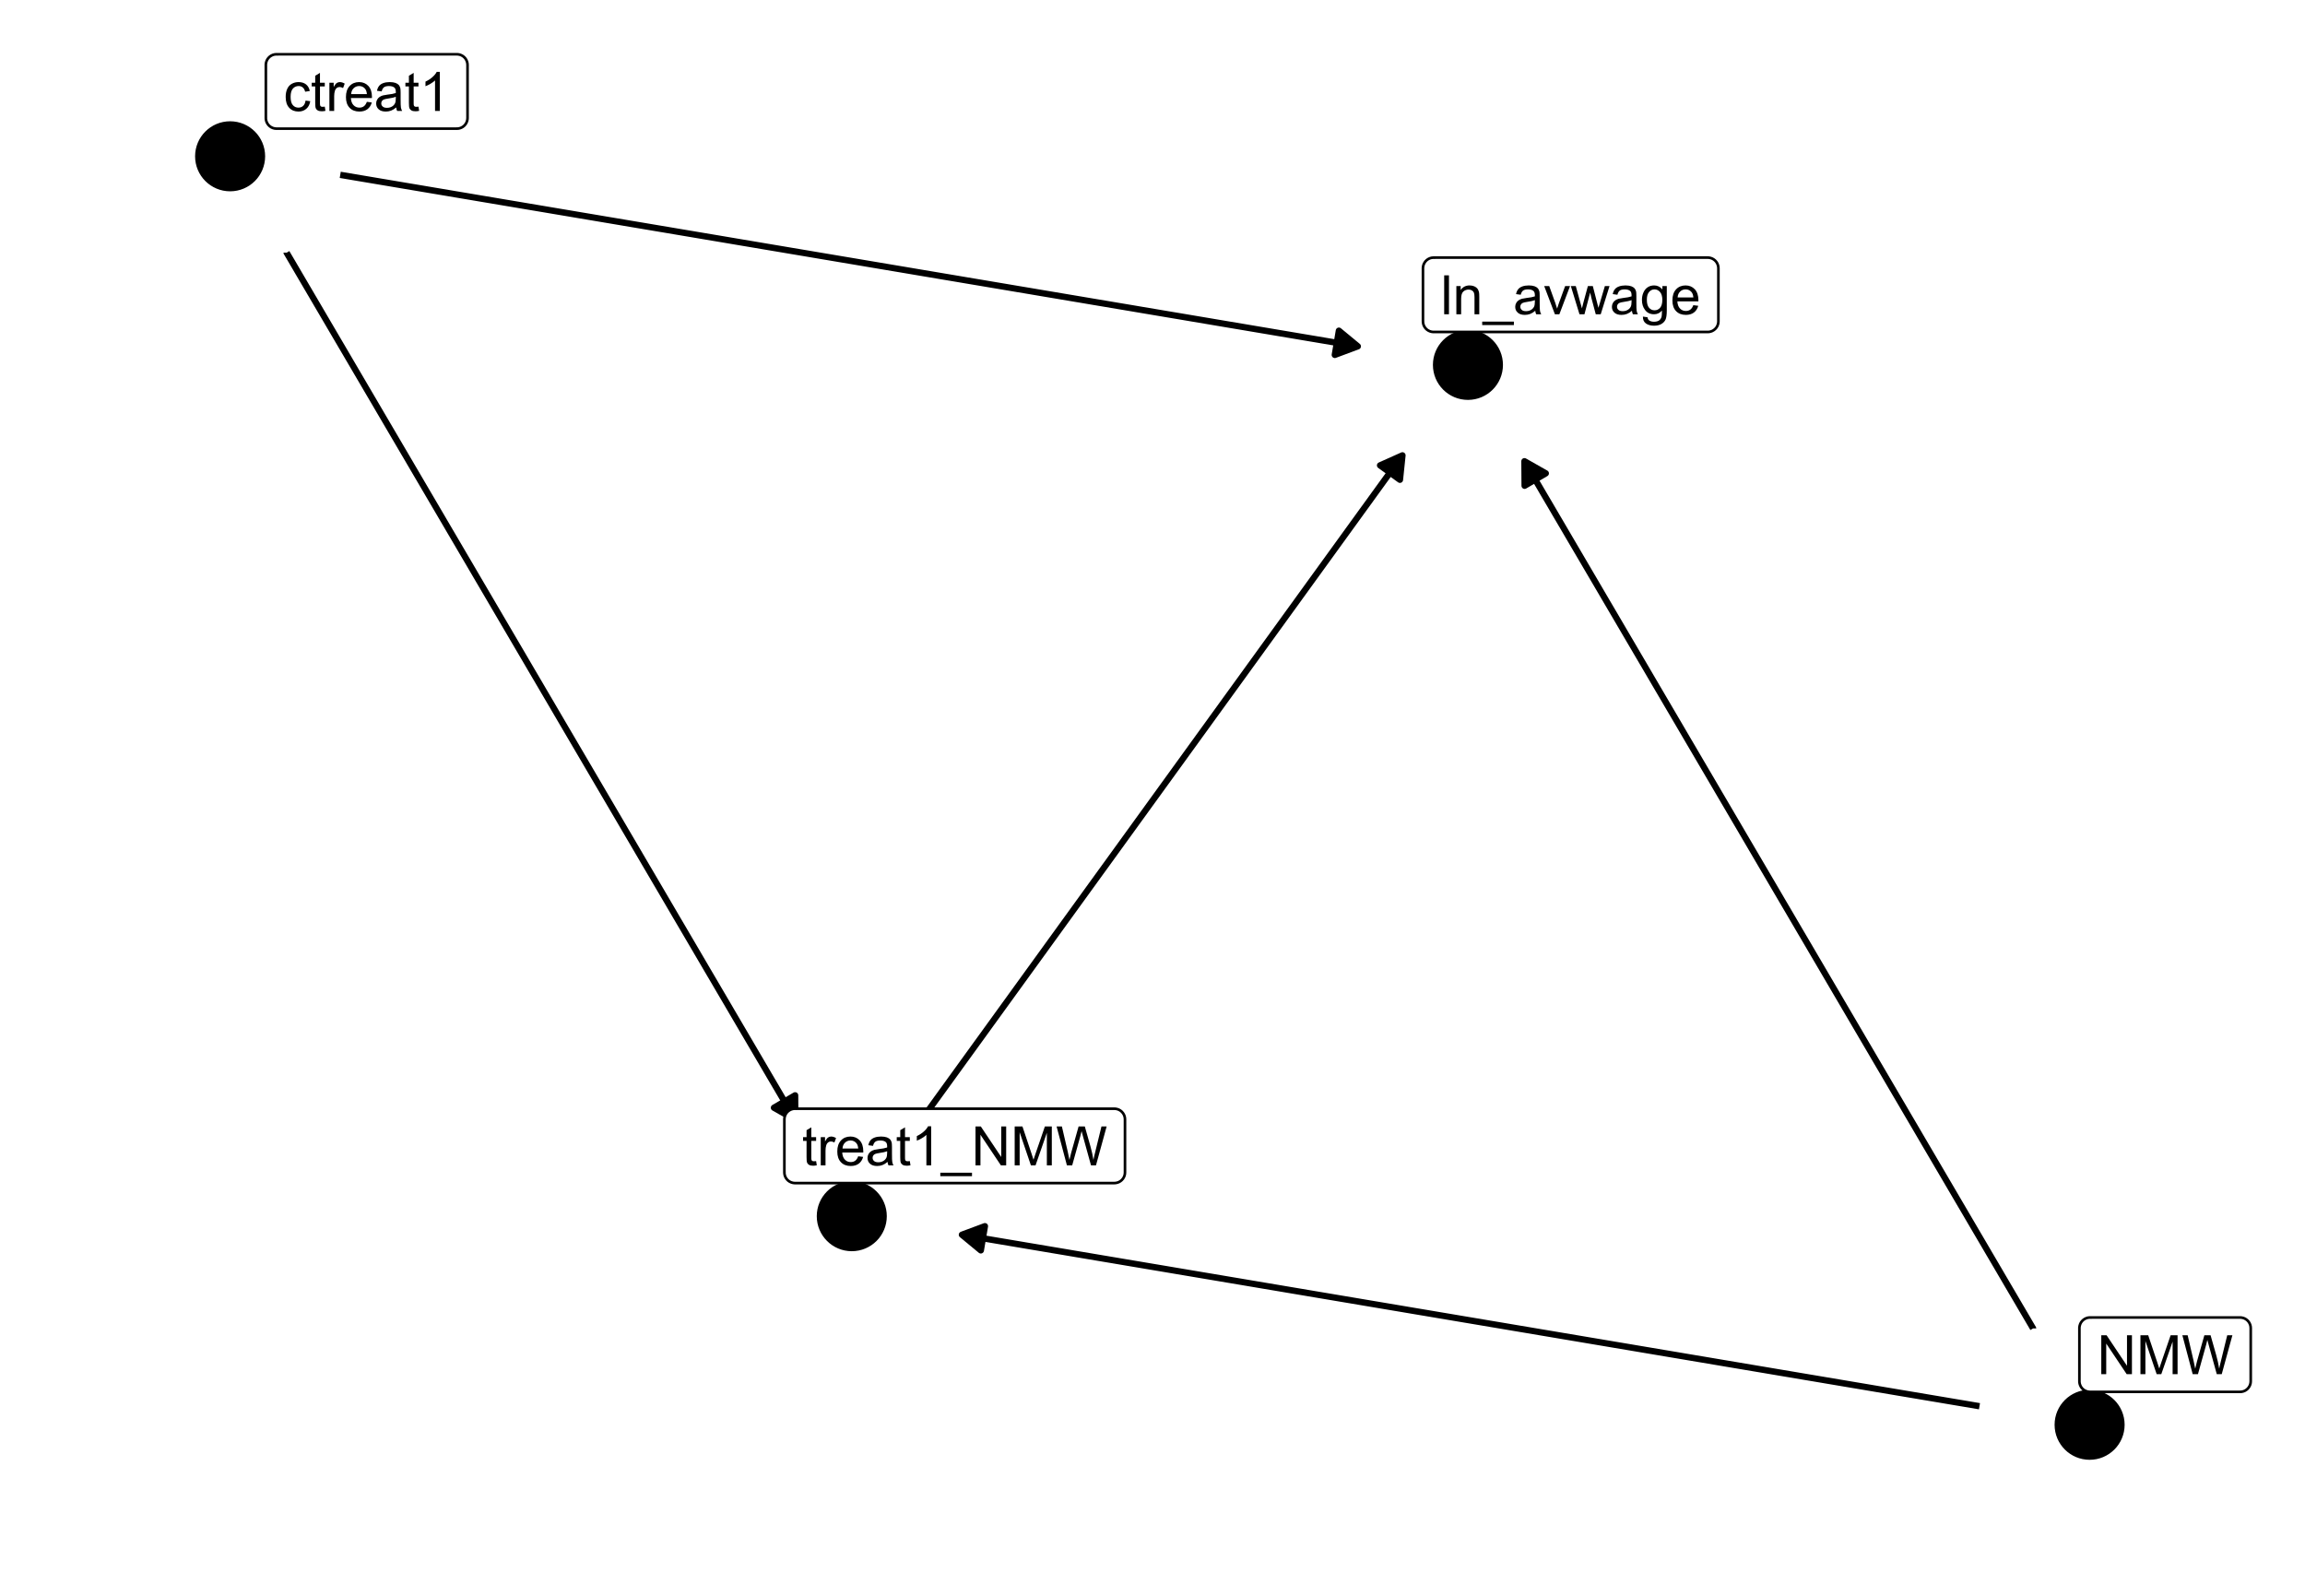<?xml version="1.0" encoding="UTF-8"?>
<svg xmlns="http://www.w3.org/2000/svg" xmlns:xlink="http://www.w3.org/1999/xlink" width="468pt" height="324pt" viewBox="0 0 468 324" version="1.1">
<defs>
<g>
<symbol overflow="visible" id="glyph0-0">
<path style="stroke:none;" d="M 1.379 0 L 1.379 -6.898 L 6.898 -6.898 L 6.898 0 Z M 1.551 -0.172 L 6.727 -0.172 L 6.727 -6.727 L 1.551 -6.727 Z M 1.551 -0.172 "/>
</symbol>
<symbol overflow="visible" id="glyph0-1">
<path style="stroke:none;" d="M 0.84 0 L 0.84 -7.902 L 1.914 -7.902 L 6.062 -1.699 L 6.062 -7.902 L 7.066 -7.902 L 7.066 0 L 5.996 0 L 1.844 -6.211 L 1.844 0 Z M 0.84 0 "/>
</symbol>
<symbol overflow="visible" id="glyph0-2">
<path style="stroke:none;" d="M 0.82 0 L 0.82 -7.902 L 2.395 -7.902 L 4.266 -2.309 C 4.438 -1.785 4.562 -1.395 4.641 -1.137 C 4.73 -1.426 4.871 -1.848 5.062 -2.402 L 6.953 -7.902 L 8.359 -7.902 L 8.359 0 L 7.352 0 L 7.352 -6.613 L 5.055 0 L 4.113 0 L 1.828 -6.727 L 1.828 0 Z M 0.82 0 "/>
</symbol>
<symbol overflow="visible" id="glyph0-3">
<path style="stroke:none;" d="M 2.23 0 L 0.133 -7.902 L 1.207 -7.902 L 2.41 -2.723 C 2.535 -2.18 2.648 -1.641 2.742 -1.105 C 2.945 -1.945 3.062 -2.434 3.098 -2.566 L 4.602 -7.902 L 5.863 -7.902 L 6.996 -3.902 C 7.277 -2.91 7.48 -1.977 7.613 -1.105 C 7.707 -1.602 7.84 -2.176 8.004 -2.824 L 9.246 -7.902 L 10.297 -7.902 L 8.129 0 L 7.121 0 L 5.457 -6.02 C 5.312 -6.52 5.23 -6.832 5.207 -6.949 C 5.121 -6.582 5.043 -6.27 4.977 -6.02 L 3.301 0 Z M 2.23 0 "/>
</symbol>
<symbol overflow="visible" id="glyph0-4">
<path style="stroke:none;" d="M 4.465 -2.098 L 5.418 -1.973 C 5.312 -1.312 5.047 -0.797 4.617 -0.43 C 4.188 -0.055 3.66 0.129 3.035 0.129 C 2.25 0.129 1.617 -0.125 1.145 -0.637 C 0.664 -1.148 0.426 -1.883 0.43 -2.84 C 0.426 -3.457 0.531 -4 0.738 -4.465 C 0.941 -4.926 1.25 -5.273 1.672 -5.508 C 2.086 -5.738 2.543 -5.852 3.039 -5.855 C 3.66 -5.852 4.168 -5.695 4.566 -5.383 C 4.957 -5.066 5.211 -4.621 5.324 -4.043 L 4.383 -3.898 C 4.289 -4.277 4.129 -4.566 3.902 -4.762 C 3.676 -4.953 3.398 -5.051 3.078 -5.055 C 2.586 -5.051 2.191 -4.875 1.887 -4.527 C 1.582 -4.176 1.43 -3.621 1.43 -2.867 C 1.43 -2.094 1.574 -1.535 1.871 -1.191 C 2.16 -0.84 2.547 -0.668 3.023 -0.668 C 3.402 -0.668 3.719 -0.785 3.977 -1.02 C 4.23 -1.254 4.395 -1.613 4.465 -2.098 Z M 4.465 -2.098 "/>
</symbol>
<symbol overflow="visible" id="glyph0-5">
<path style="stroke:none;" d="M 2.848 -0.867 L 2.984 -0.012 C 2.711 0.043 2.469 0.07 2.254 0.074 C 1.898 0.07 1.625 0.02 1.434 -0.09 C 1.238 -0.199 1.102 -0.348 1.023 -0.531 C 0.941 -0.711 0.902 -1.094 0.906 -1.676 L 0.906 -4.969 L 0.195 -4.969 L 0.195 -5.727 L 0.906 -5.727 L 0.906 -7.141 L 1.871 -7.723 L 1.871 -5.727 L 2.848 -5.727 L 2.848 -4.969 L 1.871 -4.969 L 1.871 -1.621 C 1.867 -1.344 1.887 -1.164 1.922 -1.086 C 1.953 -1.004 2.008 -0.941 2.086 -0.898 C 2.164 -0.852 2.273 -0.832 2.422 -0.832 C 2.523 -0.832 2.668 -0.844 2.848 -0.867 Z M 2.848 -0.867 "/>
</symbol>
<symbol overflow="visible" id="glyph0-6">
<path style="stroke:none;" d="M 0.719 0 L 0.719 -5.727 L 1.59 -5.727 L 1.59 -4.855 C 1.809 -5.258 2.016 -5.527 2.207 -5.66 C 2.395 -5.789 2.602 -5.852 2.828 -5.855 C 3.152 -5.852 3.484 -5.75 3.828 -5.543 L 3.492 -4.641 C 3.254 -4.781 3.016 -4.852 2.781 -4.852 C 2.566 -4.852 2.375 -4.785 2.211 -4.66 C 2.039 -4.527 1.918 -4.352 1.848 -4.129 C 1.738 -3.781 1.688 -3.402 1.688 -2.996 L 1.688 0 Z M 0.719 0 "/>
</symbol>
<symbol overflow="visible" id="glyph0-7">
<path style="stroke:none;" d="M 4.648 -1.844 L 5.648 -1.719 C 5.488 -1.129 5.195 -0.676 4.77 -0.355 C 4.34 -0.031 3.793 0.129 3.133 0.129 C 2.293 0.129 1.629 -0.129 1.137 -0.645 C 0.645 -1.16 0.398 -1.883 0.402 -2.812 C 0.398 -3.773 0.645 -4.52 1.145 -5.055 C 1.637 -5.586 2.281 -5.852 3.078 -5.855 C 3.84 -5.852 4.465 -5.59 4.953 -5.07 C 5.434 -4.547 5.676 -3.816 5.68 -2.875 C 5.676 -2.812 5.676 -2.727 5.676 -2.613 L 1.406 -2.613 C 1.441 -1.984 1.617 -1.5 1.941 -1.168 C 2.258 -0.832 2.656 -0.668 3.137 -0.668 C 3.488 -0.668 3.793 -0.762 4.047 -0.949 C 4.297 -1.137 4.496 -1.434 4.648 -1.844 Z M 1.461 -3.414 L 4.656 -3.414 C 4.613 -3.891 4.492 -4.25 4.289 -4.496 C 3.98 -4.863 3.578 -5.051 3.09 -5.055 C 2.641 -5.051 2.266 -4.902 1.965 -4.605 C 1.656 -4.309 1.488 -3.91 1.461 -3.414 Z M 1.461 -3.414 "/>
</symbol>
<symbol overflow="visible" id="glyph0-8">
<path style="stroke:none;" d="M 4.465 -0.707 C 4.105 -0.398 3.758 -0.184 3.426 -0.059 C 3.09 0.066 2.734 0.129 2.355 0.129 C 1.727 0.129 1.242 -0.023 0.906 -0.332 C 0.566 -0.637 0.398 -1.027 0.398 -1.508 C 0.398 -1.785 0.461 -2.043 0.59 -2.277 C 0.715 -2.508 0.883 -2.695 1.09 -2.836 C 1.297 -2.977 1.527 -3.082 1.789 -3.152 C 1.977 -3.203 2.266 -3.25 2.652 -3.301 C 3.434 -3.387 4.012 -3.5 4.383 -3.633 C 4.383 -3.766 4.383 -3.848 4.387 -3.887 C 4.383 -4.277 4.293 -4.559 4.113 -4.723 C 3.863 -4.941 3.492 -5.051 3.008 -5.051 C 2.547 -5.051 2.211 -4.969 1.996 -4.809 C 1.777 -4.648 1.617 -4.367 1.516 -3.961 L 0.566 -4.09 C 0.648 -4.496 0.789 -4.824 0.992 -5.074 C 1.188 -5.324 1.473 -5.516 1.848 -5.652 C 2.219 -5.785 2.652 -5.852 3.148 -5.855 C 3.633 -5.852 4.031 -5.793 4.34 -5.68 C 4.641 -5.562 4.863 -5.418 5.012 -5.246 C 5.152 -5.066 5.254 -4.848 5.316 -4.586 C 5.344 -4.418 5.359 -4.121 5.363 -3.691 L 5.363 -2.398 C 5.359 -1.492 5.383 -0.922 5.426 -0.688 C 5.465 -0.445 5.547 -0.219 5.672 0 L 4.656 0 C 4.555 -0.199 4.492 -0.434 4.465 -0.707 Z M 4.383 -2.875 C 4.031 -2.727 3.5 -2.605 2.797 -2.508 C 2.395 -2.449 2.113 -2.383 1.949 -2.312 C 1.781 -2.238 1.652 -2.133 1.566 -1.996 C 1.473 -1.855 1.43 -1.703 1.434 -1.535 C 1.43 -1.277 1.527 -1.059 1.727 -0.887 C 1.918 -0.711 2.203 -0.625 2.586 -0.629 C 2.957 -0.625 3.289 -0.707 3.582 -0.875 C 3.871 -1.035 4.086 -1.262 4.227 -1.547 C 4.328 -1.766 4.383 -2.086 4.383 -2.516 Z M 4.383 -2.875 "/>
</symbol>
<symbol overflow="visible" id="glyph0-9">
<path style="stroke:none;" d="M 4.113 0 L 3.145 0 L 3.145 -6.184 C 2.906 -5.957 2.598 -5.734 2.223 -5.512 C 1.84 -5.289 1.5 -5.121 1.203 -5.012 L 1.203 -5.949 C 1.742 -6.199 2.219 -6.508 2.625 -6.875 C 3.031 -7.234 3.316 -7.59 3.488 -7.934 L 4.113 -7.934 Z M 4.113 0 "/>
</symbol>
<symbol overflow="visible" id="glyph0-10">
<path style="stroke:none;" d="M 0.707 0 L 0.707 -7.902 L 1.676 -7.902 L 1.676 0 Z M 0.707 0 "/>
</symbol>
<symbol overflow="visible" id="glyph0-11">
<path style="stroke:none;" d="M 0.727 0 L 0.727 -5.727 L 1.602 -5.727 L 1.602 -4.91 C 2.016 -5.539 2.625 -5.852 3.422 -5.855 C 3.766 -5.852 4.082 -5.789 4.375 -5.668 C 4.66 -5.539 4.875 -5.379 5.023 -5.18 C 5.164 -4.977 5.266 -4.738 5.324 -4.465 C 5.359 -4.285 5.379 -3.969 5.379 -3.52 L 5.379 0 L 4.41 0 L 4.41 -3.48 C 4.406 -3.875 4.367 -4.168 4.297 -4.367 C 4.219 -4.562 4.086 -4.719 3.895 -4.836 C 3.699 -4.949 3.473 -5.008 3.219 -5.012 C 2.801 -5.008 2.445 -4.879 2.148 -4.617 C 1.848 -4.355 1.699 -3.855 1.699 -3.125 L 1.699 0 Z M 0.727 0 "/>
</symbol>
<symbol overflow="visible" id="glyph0-12">
<path style="stroke:none;" d="M -0.168 2.195 L -0.168 1.492 L 6.266 1.492 L 6.266 2.195 Z M -0.168 2.195 "/>
</symbol>
<symbol overflow="visible" id="glyph0-13">
<path style="stroke:none;" d="M 2.316 0 L 0.141 -5.727 L 1.164 -5.727 L 2.395 -2.297 C 2.523 -1.926 2.645 -1.539 2.762 -1.145 C 2.844 -1.441 2.965 -1.805 3.121 -2.23 L 4.395 -5.727 L 5.391 -5.727 L 3.223 0 Z M 2.316 0 "/>
</symbol>
<symbol overflow="visible" id="glyph0-14">
<path style="stroke:none;" d="M 1.785 0 L 0.031 -5.727 L 1.035 -5.727 L 1.945 -2.422 L 2.285 -1.191 C 2.301 -1.246 2.398 -1.641 2.582 -2.371 L 3.492 -5.727 L 4.492 -5.727 L 5.348 -2.402 L 5.633 -1.309 L 5.961 -2.414 L 6.941 -5.727 L 7.887 -5.727 L 6.098 0 L 5.09 0 L 4.176 -3.43 L 3.957 -4.402 L 2.797 0 Z M 1.785 0 "/>
</symbol>
<symbol overflow="visible" id="glyph0-15">
<path style="stroke:none;" d="M 0.551 0.473 L 1.492 0.613 C 1.527 0.902 1.637 1.113 1.82 1.25 C 2.059 1.426 2.387 1.516 2.809 1.52 C 3.254 1.516 3.602 1.426 3.848 1.25 C 4.09 1.066 4.254 0.816 4.344 0.496 C 4.391 0.297 4.414 -0.117 4.414 -0.75 C 3.984 -0.25 3.457 0 2.828 0 C 2.039 0 1.43 -0.281 1 -0.852 C 0.566 -1.414 0.352 -2.098 0.355 -2.895 C 0.352 -3.441 0.449 -3.945 0.652 -4.406 C 0.848 -4.867 1.137 -5.223 1.512 -5.477 C 1.887 -5.727 2.328 -5.852 2.836 -5.855 C 3.508 -5.852 4.062 -5.578 4.508 -5.035 L 4.508 -5.727 L 5.402 -5.727 L 5.402 -0.777 C 5.402 0.117 5.309 0.746 5.129 1.117 C 4.941 1.488 4.656 1.781 4.266 2 C 3.871 2.211 3.387 2.32 2.812 2.324 C 2.129 2.32 1.574 2.168 1.156 1.863 C 0.734 1.555 0.535 1.09 0.551 0.473 Z M 1.352 -2.965 C 1.348 -2.215 1.496 -1.664 1.797 -1.32 C 2.094 -0.973 2.469 -0.801 2.922 -0.805 C 3.363 -0.801 3.738 -0.973 4.043 -1.316 C 4.344 -1.656 4.492 -2.195 4.496 -2.934 C 4.492 -3.633 4.336 -4.16 4.027 -4.516 C 3.715 -4.871 3.344 -5.051 2.906 -5.051 C 2.473 -5.051 2.105 -4.875 1.805 -4.523 C 1.5 -4.172 1.348 -3.652 1.352 -2.965 Z M 1.352 -2.965 "/>
</symbol>
</g>
</defs>
<g id="surface12049">
<rect x="0" y="0" width="468" height="324" style="fill:rgb(100%,100%,100%);fill-opacity:1;stroke:none;"/>
<path style="fill:none;stroke-width:1.28;stroke-linecap:butt;stroke-linejoin:round;stroke:rgb(0%,0%,0%);stroke-opacity:1;stroke-miterlimit:1;" d="M 412.793 269.719 L 412.793 269.715 L 411.52 267.543 L 410.242 265.367 L 408.969 263.195 L 407.691 261.02 L 406.418 258.848 L 405.145 256.672 L 403.867 254.5 L 402.594 252.324 L 401.316 250.152 L 400.043 247.98 L 398.77 245.805 L 397.492 243.633 L 396.219 241.457 L 394.945 239.285 L 393.668 237.109 L 392.395 234.938 L 391.117 232.762 L 389.844 230.59 L 388.57 228.414 L 387.293 226.242 L 386.02 224.066 L 384.742 221.895 L 383.469 219.723 L 382.195 217.547 L 380.918 215.375 L 379.645 213.199 L 378.367 211.027 L 377.094 208.852 L 375.82 206.68 L 374.543 204.504 L 373.27 202.332 L 371.992 200.156 L 370.719 197.984 L 369.445 195.809 L 368.168 193.637 L 366.895 191.461 L 365.617 189.289 L 364.344 187.117 L 363.07 184.941 L 361.793 182.77 L 360.52 180.594 L 359.246 178.422 L 357.969 176.246 L 356.695 174.074 L 355.418 171.898 L 354.145 169.727 L 352.871 167.551 L 351.594 165.379 L 350.32 163.203 L 349.043 161.031 L 347.77 158.855 L 346.496 156.684 L 345.219 154.512 L 343.945 152.336 L 342.668 150.164 L 341.395 147.988 L 340.121 145.816 L 338.844 143.641 L 337.57 141.469 L 336.293 139.293 L 335.02 137.121 L 333.746 134.945 L 332.469 132.773 L 331.195 130.598 L 329.918 128.426 L 328.645 126.25 L 327.371 124.078 L 326.094 121.906 L 324.82 119.73 L 323.547 117.559 L 322.27 115.383 L 320.996 113.211 L 319.719 111.035 L 318.445 108.863 L 317.172 106.688 L 315.895 104.516 L 314.621 102.34 L 313.344 100.168 L 312.07 97.992 L 310.797 95.82 L 309.52 93.645 "/>
<path style="fill-rule:nonzero;fill:rgb(0%,0%,0%);fill-opacity:1;stroke-width:1.28;stroke-linecap:butt;stroke-linejoin:round;stroke:rgb(0%,0%,0%);stroke-opacity:1;stroke-miterlimit:1;" d="M 313.852 96.105 L 309.52 93.645 L 309.555 98.625 Z M 313.852 96.105 "/>
<path style="fill:none;stroke-width:1.28;stroke-linecap:butt;stroke-linejoin:round;stroke:rgb(0%,0%,0%);stroke-opacity:1;stroke-miterlimit:1;" d="M 401.906 285.512 L 401.422 285.43 L 398.883 285 L 396.344 284.574 L 393.805 284.145 L 391.266 283.719 L 388.727 283.289 L 386.188 282.863 L 383.648 282.434 L 381.109 282.008 L 378.574 281.578 L 376.035 281.152 L 373.496 280.723 L 370.957 280.297 L 368.418 279.867 L 365.879 279.441 L 363.34 279.012 L 360.801 278.586 L 358.262 278.156 L 355.727 277.73 L 353.188 277.301 L 350.648 276.875 L 345.57 276.016 L 343.031 275.59 L 340.492 275.16 L 337.953 274.734 L 335.414 274.305 L 332.879 273.879 L 330.34 273.449 L 327.801 273.023 L 325.262 272.594 L 322.723 272.168 L 320.184 271.738 L 317.645 271.312 L 315.105 270.883 L 312.566 270.457 L 310.027 270.027 L 307.492 269.602 L 304.953 269.172 L 302.414 268.746 L 299.875 268.316 L 297.336 267.891 L 294.797 267.461 L 292.258 267.035 L 289.719 266.605 L 287.18 266.18 L 284.645 265.75 L 282.105 265.324 L 279.566 264.895 L 277.027 264.469 L 274.488 264.039 L 271.949 263.613 L 269.41 263.184 L 266.871 262.758 L 264.332 262.328 L 261.797 261.902 L 259.258 261.473 L 256.719 261.047 L 251.641 260.188 L 249.102 259.762 L 246.562 259.332 L 244.023 258.906 L 241.484 258.477 L 238.949 258.051 L 236.41 257.621 L 233.871 257.195 L 231.332 256.766 L 228.793 256.34 L 226.254 255.91 L 223.715 255.484 L 221.176 255.055 L 218.637 254.629 L 216.102 254.199 L 213.562 253.773 L 211.023 253.344 L 208.484 252.918 L 205.945 252.488 L 203.406 252.062 L 200.867 251.633 L 198.328 251.207 L 195.789 250.777 L 195.305 250.695 "/>
<path style="fill-rule:nonzero;fill:rgb(0%,0%,0%);fill-opacity:1;stroke-width:1.28;stroke-linecap:butt;stroke-linejoin:round;stroke:rgb(0%,0%,0%);stroke-opacity:1;stroke-miterlimit:1;" d="M 199.973 248.957 L 195.305 250.695 L 199.145 253.867 Z M 199.973 248.957 "/>
<path style="fill:none;stroke-width:1.28;stroke-linecap:butt;stroke-linejoin:round;stroke:rgb(0%,0%,0%);stroke-opacity:1;stroke-miterlimit:1;" d="M 69.082 35.5 L 69.57 35.582 L 72.105 36.012 L 74.645 36.438 L 77.184 36.867 L 79.723 37.293 L 82.262 37.723 L 84.801 38.148 L 87.34 38.578 L 89.879 39.004 L 92.418 39.434 L 94.953 39.859 L 97.492 40.289 L 100.031 40.715 L 102.57 41.145 L 105.109 41.57 L 107.648 42 L 110.188 42.426 L 112.727 42.855 L 115.266 43.281 L 117.801 43.711 L 120.34 44.137 L 122.879 44.566 L 125.418 44.992 L 127.957 45.422 L 130.496 45.848 L 133.035 46.277 L 135.574 46.703 L 138.113 47.133 L 140.652 47.559 L 143.188 47.988 L 145.727 48.414 L 150.805 49.273 L 153.344 49.699 L 155.883 50.129 L 158.422 50.555 L 160.961 50.984 L 163.5 51.41 L 166.035 51.84 L 168.574 52.266 L 171.113 52.695 L 173.652 53.121 L 176.191 53.551 L 178.73 53.977 L 181.27 54.406 L 183.809 54.832 L 186.348 55.262 L 188.883 55.688 L 191.422 56.117 L 193.961 56.543 L 196.5 56.973 L 199.039 57.398 L 201.578 57.828 L 204.117 58.254 L 206.656 58.684 L 209.195 59.109 L 211.73 59.539 L 214.27 59.965 L 216.809 60.395 L 219.348 60.82 L 221.887 61.25 L 224.426 61.676 L 226.965 62.105 L 229.504 62.531 L 232.043 62.961 L 234.578 63.387 L 237.117 63.816 L 239.656 64.242 L 242.195 64.672 L 244.734 65.098 L 249.812 65.957 L 252.352 66.383 L 254.891 66.812 L 257.426 67.238 L 259.965 67.668 L 262.504 68.094 L 265.043 68.523 L 267.582 68.949 L 270.121 69.379 L 272.66 69.805 L 275.199 70.234 L 275.684 70.316 "/>
<path style="fill-rule:nonzero;fill:rgb(0%,0%,0%);fill-opacity:1;stroke-width:1.28;stroke-linecap:butt;stroke-linejoin:round;stroke:rgb(0%,0%,0%);stroke-opacity:1;stroke-miterlimit:1;" d="M 271.016 72.055 L 275.684 70.316 L 271.844 67.141 Z M 271.016 72.055 "/>
<path style="fill:none;stroke-width:1.28;stroke-linecap:butt;stroke-linejoin:round;stroke:rgb(0%,0%,0%);stroke-opacity:1;stroke-miterlimit:1;" d="M 58.195 51.293 L 58.195 51.297 L 59.473 53.469 L 60.746 55.645 L 62.02 57.816 L 63.297 59.992 L 65.844 64.336 L 67.121 66.512 L 68.395 68.684 L 69.672 70.859 L 70.945 73.031 L 72.219 75.207 L 73.496 77.379 L 74.77 79.555 L 76.047 81.727 L 77.32 83.902 L 78.594 86.074 L 79.871 88.25 L 81.145 90.422 L 82.422 92.594 L 83.695 94.77 L 84.969 96.941 L 86.246 99.117 L 87.52 101.289 L 88.797 103.465 L 90.07 105.637 L 91.344 107.812 L 92.621 109.984 L 93.895 112.16 L 95.172 114.332 L 96.445 116.508 L 97.719 118.68 L 98.996 120.855 L 101.543 125.199 L 102.82 127.375 L 104.094 129.547 L 105.371 131.723 L 106.645 133.895 L 107.918 136.07 L 109.195 138.242 L 110.469 140.418 L 111.746 142.59 L 113.02 144.766 L 114.293 146.938 L 115.57 149.113 L 116.844 151.285 L 118.121 153.461 L 120.668 157.805 L 121.945 159.98 L 123.219 162.152 L 124.496 164.328 L 125.77 166.5 L 127.043 168.676 L 128.32 170.848 L 129.594 173.023 L 130.867 175.195 L 132.145 177.371 L 133.418 179.543 L 134.695 181.719 L 135.969 183.891 L 137.242 186.066 L 138.52 188.238 L 139.793 190.41 L 141.07 192.586 L 142.344 194.758 L 143.617 196.934 L 144.895 199.105 L 146.168 201.281 L 147.445 203.453 L 148.719 205.629 L 149.992 207.801 L 151.27 209.977 L 152.543 212.148 L 153.82 214.324 L 155.094 216.496 L 156.367 218.672 L 157.645 220.844 L 158.918 223.016 L 160.195 225.191 L 161.469 227.363 L 161.469 227.367 "/>
<path style="fill-rule:nonzero;fill:rgb(0%,0%,0%);fill-opacity:1;stroke-width:1.28;stroke-linecap:butt;stroke-linejoin:round;stroke:rgb(0%,0%,0%);stroke-opacity:1;stroke-miterlimit:1;" d="M 157.141 224.906 L 161.469 227.367 L 161.438 222.387 Z M 157.141 224.906 "/>
<path style="fill:none;stroke-width:1.28;stroke-linecap:butt;stroke-linejoin:round;stroke:rgb(0%,0%,0%);stroke-opacity:1;stroke-miterlimit:1;" d="M 186.238 228.559 L 186.844 227.723 L 188.105 225.977 L 189.371 224.23 L 190.633 222.484 L 191.898 220.738 L 193.16 218.992 L 194.426 217.246 L 195.688 215.5 L 196.953 213.754 L 198.215 212.012 L 199.48 210.266 L 200.742 208.52 L 202.008 206.773 L 203.27 205.027 L 204.535 203.281 L 205.797 201.535 L 207.062 199.789 L 208.324 198.043 L 209.59 196.297 L 210.852 194.551 L 212.117 192.805 L 213.379 191.059 L 214.645 189.312 L 215.906 187.566 L 217.172 185.82 L 218.434 184.074 L 219.699 182.328 L 220.961 180.582 L 222.227 178.836 L 223.488 177.09 L 224.754 175.348 L 226.016 173.602 L 227.281 171.855 L 228.543 170.109 L 229.809 168.363 L 231.07 166.617 L 232.336 164.871 L 233.598 163.125 L 234.863 161.379 L 236.125 159.633 L 237.391 157.887 L 238.652 156.141 L 239.918 154.395 L 241.18 152.648 L 242.445 150.902 L 243.707 149.156 L 244.973 147.41 L 246.234 145.664 L 247.5 143.918 L 248.762 142.172 L 250.027 140.426 L 251.289 138.684 L 252.555 136.938 L 253.816 135.191 L 255.082 133.445 L 256.344 131.699 L 257.609 129.953 L 258.871 128.207 L 260.137 126.461 L 261.398 124.715 L 262.664 122.969 L 263.926 121.223 L 265.191 119.477 L 266.453 117.73 L 267.719 115.984 L 268.98 114.238 L 270.246 112.492 L 271.508 110.746 L 272.773 109 L 274.035 107.254 L 275.301 105.508 L 276.562 103.762 L 277.828 102.02 L 279.09 100.273 L 280.355 98.527 L 281.617 96.781 L 282.883 95.035 L 284.145 93.289 L 284.75 92.453 "/>
<path style="fill-rule:nonzero;fill:rgb(0%,0%,0%);fill-opacity:1;stroke-width:1.28;stroke-linecap:butt;stroke-linejoin:round;stroke:rgb(0%,0%,0%);stroke-opacity:1;stroke-miterlimit:1;" d="M 284.238 97.41 L 284.75 92.453 L 280.203 94.488 Z M 284.238 97.41 "/>
<path style="fill-rule:nonzero;fill:rgb(0%,0%,0%);fill-opacity:1;stroke-width:0.709;stroke-linecap:round;stroke-linejoin:round;stroke:rgb(0%,0%,0%);stroke-opacity:1;stroke-miterlimit:10;" d="M 431.023 289.277 C 431.023 293.012 428 296.035 424.27 296.035 C 420.535 296.035 417.512 293.012 417.512 289.277 C 417.512 285.547 420.535 282.523 424.27 282.523 C 428 282.523 431.023 285.547 431.023 289.277 "/>
<path style="fill-rule:nonzero;fill:rgb(0%,0%,0%);fill-opacity:1;stroke-width:0.709;stroke-linecap:round;stroke-linejoin:round;stroke:rgb(0%,0%,0%);stroke-opacity:1;stroke-miterlimit:10;" d="M 53.477 31.73 C 53.477 35.465 50.453 38.488 46.723 38.488 C 42.988 38.488 39.965 35.465 39.965 31.73 C 39.965 28 42.988 24.977 46.723 24.977 C 50.453 24.977 53.477 28 53.477 31.73 "/>
<path style="fill-rule:nonzero;fill:rgb(0%,0%,0%);fill-opacity:1;stroke-width:0.709;stroke-linecap:round;stroke-linejoin:round;stroke:rgb(0%,0%,0%);stroke-opacity:1;stroke-miterlimit:10;" d="M 304.801 74.082 C 304.801 77.816 301.777 80.84 298.047 80.84 C 294.312 80.84 291.289 77.816 291.289 74.082 C 291.289 70.352 294.312 67.328 298.047 67.328 C 301.777 67.328 304.801 70.352 304.801 74.082 "/>
<path style="fill-rule:nonzero;fill:rgb(0%,0%,0%);fill-opacity:1;stroke-width:0.709;stroke-linecap:round;stroke-linejoin:round;stroke:rgb(0%,0%,0%);stroke-opacity:1;stroke-miterlimit:10;" d="M 179.699 246.93 C 179.699 250.66 176.676 253.684 172.941 253.684 C 169.211 253.684 166.188 250.66 166.188 246.93 C 166.188 243.195 169.211 240.172 172.941 240.172 C 176.676 240.172 179.699 243.195 179.699 246.93 "/>
<path style="fill-rule:nonzero;fill:rgb(100%,100%,100%);fill-opacity:1;stroke-width:0.533;stroke-linecap:round;stroke-linejoin:round;stroke:rgb(0%,0%,0%);stroke-opacity:1;stroke-miterlimit:10;" d="M 424.355 282.598 L 454.824 282.598 L 454.734 282.598 L 455.082 282.582 L 455.422 282.512 L 455.75 282.391 L 456.051 282.215 L 456.32 281.996 L 456.551 281.734 L 456.734 281.441 L 456.871 281.121 L 456.953 280.785 L 456.98 280.438 L 456.98 269.656 L 456.953 269.309 L 456.871 268.973 L 456.734 268.652 L 456.551 268.359 L 456.32 268.098 L 456.051 267.879 L 455.75 267.703 L 455.422 267.582 L 455.082 267.512 L 454.824 267.496 L 424.355 267.496 L 424.613 267.512 L 424.266 267.496 L 423.922 267.539 L 423.59 267.637 L 423.273 267.785 L 422.988 267.984 L 422.738 268.223 L 422.527 268.5 L 422.367 268.809 L 422.258 269.141 L 422.199 269.48 L 422.195 269.656 L 422.195 280.438 L 422.199 280.266 L 422.199 280.613 L 422.258 280.957 L 422.367 281.285 L 422.527 281.594 L 422.738 281.871 L 422.988 282.113 L 423.273 282.309 L 423.59 282.457 L 423.922 282.555 L 424.266 282.598 Z M 424.355 282.598 "/>
<g style="fill:rgb(0%,0%,0%);fill-opacity:1;">
  <use xlink:href="#glyph0-1" x="425.797" y="279"/>
  <use xlink:href="#glyph0-2" x="433.769" y="279"/>
  <use xlink:href="#glyph0-3" x="442.966" y="279"/>
</g>
<path style="fill-rule:nonzero;fill:rgb(100%,100%,100%);fill-opacity:1;stroke-width:0.533;stroke-linecap:round;stroke-linejoin:round;stroke:rgb(0%,0%,0%);stroke-opacity:1;stroke-miterlimit:10;" d="M 56.137 26.121 L 92.766 26.121 L 92.68 26.117 L 93.023 26.105 L 93.367 26.035 L 93.691 25.91 L 93.992 25.738 L 94.262 25.52 L 94.492 25.258 L 94.676 24.965 L 94.812 24.645 L 94.898 24.305 L 94.926 23.961 L 94.926 13.176 L 94.898 12.832 L 94.812 12.492 L 94.676 12.172 L 94.492 11.879 L 94.262 11.621 L 93.992 11.398 L 93.691 11.227 L 93.367 11.102 L 93.023 11.035 L 92.766 11.02 L 56.137 11.02 L 56.395 11.035 L 56.047 11.02 L 55.703 11.062 L 55.371 11.156 L 55.055 11.309 L 54.77 11.504 L 54.52 11.746 L 54.309 12.023 L 54.148 12.332 L 54.039 12.66 L 53.98 13.004 L 53.977 13.176 L 53.977 23.961 L 53.98 23.785 L 53.98 24.133 L 54.039 24.477 L 54.148 24.809 L 54.309 25.113 L 54.52 25.391 L 54.77 25.633 L 55.055 25.832 L 55.371 25.98 L 55.703 26.078 L 56.047 26.117 Z M 56.137 26.121 "/>
<g style="fill:rgb(0%,0%,0%);fill-opacity:1;">
  <use xlink:href="#glyph0-4" x="57.574" y="22.52"/>
  <use xlink:href="#glyph0-5" x="63.094" y="22.52"/>
  <use xlink:href="#glyph0-6" x="66.161" y="22.52"/>
  <use xlink:href="#glyph0-7" x="69.838" y="22.52"/>
  <use xlink:href="#glyph0-8" x="75.977" y="22.52"/>
  <use xlink:href="#glyph0-5" x="82.117" y="22.52"/>
  <use xlink:href="#glyph0-9" x="85.184" y="22.52"/>
</g>
<path style="fill-rule:nonzero;fill:rgb(100%,100%,100%);fill-opacity:1;stroke-width:0.533;stroke-linecap:round;stroke-linejoin:round;stroke:rgb(0%,0%,0%);stroke-opacity:1;stroke-miterlimit:10;" d="M 291.074 67.402 L 346.738 67.402 L 346.652 67.402 L 347 67.387 L 347.34 67.316 L 347.664 67.195 L 347.965 67.02 L 348.234 66.801 L 348.465 66.543 L 348.652 66.246 L 348.785 65.926 L 348.871 65.59 L 348.898 65.242 L 348.898 54.461 L 348.871 54.113 L 348.785 53.777 L 348.652 53.457 L 348.465 53.164 L 348.234 52.902 L 347.965 52.684 L 347.664 52.508 L 347.34 52.387 L 347 52.316 L 346.738 52.301 L 291.074 52.301 L 291.336 52.316 L 290.988 52.305 L 290.645 52.344 L 290.309 52.441 L 289.996 52.59 L 289.707 52.789 L 289.457 53.027 L 289.25 53.309 L 289.086 53.613 L 288.977 53.945 L 288.922 54.289 L 288.914 54.461 L 288.914 65.242 L 288.922 65.07 L 288.922 65.418 L 288.977 65.762 L 289.086 66.09 L 289.25 66.398 L 289.457 66.676 L 289.707 66.918 L 289.996 67.113 L 290.309 67.262 L 290.645 67.359 L 290.988 67.402 Z M 291.074 67.402 "/>
<g style="fill:rgb(0%,0%,0%);fill-opacity:1;">
  <use xlink:href="#glyph0-10" x="292.516" y="63.805"/>
  <use xlink:href="#glyph0-11" x="294.968" y="63.805"/>
  <use xlink:href="#glyph0-12" x="301.108" y="63.805"/>
  <use xlink:href="#glyph0-8" x="307.248" y="63.805"/>
  <use xlink:href="#glyph0-13" x="313.387" y="63.805"/>
  <use xlink:href="#glyph0-14" x="318.907" y="63.805"/>
  <use xlink:href="#glyph0-8" x="326.88" y="63.805"/>
  <use xlink:href="#glyph0-15" x="333.02" y="63.805"/>
  <use xlink:href="#glyph0-7" x="339.159" y="63.805"/>
</g>
<path style="fill-rule:nonzero;fill:rgb(100%,100%,100%);fill-opacity:1;stroke-width:0.533;stroke-linecap:round;stroke-linejoin:round;stroke:rgb(0%,0%,0%);stroke-opacity:1;stroke-miterlimit:10;" d="M 161.418 240.207 L 226.254 240.207 L 226.168 240.207 L 226.516 240.191 L 226.855 240.121 L 227.18 240 L 227.484 239.824 L 227.75 239.605 L 227.98 239.344 L 228.168 239.051 L 228.305 238.73 L 228.387 238.395 L 228.414 238.047 L 228.414 227.266 L 228.387 226.918 L 228.305 226.582 L 228.168 226.262 L 227.98 225.969 L 227.75 225.707 L 227.484 225.488 L 227.18 225.312 L 226.855 225.191 L 226.516 225.121 L 226.254 225.105 L 161.418 225.105 L 161.68 225.121 L 161.332 225.105 L 160.984 225.148 L 160.652 225.246 L 160.336 225.395 L 160.051 225.594 L 159.801 225.832 L 159.594 226.109 L 159.43 226.418 L 159.32 226.75 L 159.266 227.09 L 159.258 227.266 L 159.258 238.047 L 159.266 237.875 L 159.266 238.223 L 159.32 238.566 L 159.43 238.895 L 159.594 239.203 L 159.801 239.48 L 160.051 239.723 L 160.336 239.918 L 160.652 240.066 L 160.984 240.164 L 161.332 240.207 Z M 161.418 240.207 "/>
<g style="fill:rgb(0%,0%,0%);fill-opacity:1;">
  <use xlink:href="#glyph0-5" x="162.855" y="236.609"/>
  <use xlink:href="#glyph0-6" x="165.923" y="236.609"/>
  <use xlink:href="#glyph0-7" x="169.599" y="236.609"/>
  <use xlink:href="#glyph0-8" x="175.739" y="236.609"/>
  <use xlink:href="#glyph0-5" x="181.878" y="236.609"/>
  <use xlink:href="#glyph0-9" x="184.946" y="236.609"/>
  <use xlink:href="#glyph0-12" x="191.085" y="236.609"/>
  <use xlink:href="#glyph0-1" x="197.225" y="236.609"/>
  <use xlink:href="#glyph0-2" x="205.198" y="236.609"/>
  <use xlink:href="#glyph0-3" x="214.394" y="236.609"/>
</g>
</g>
</svg>
